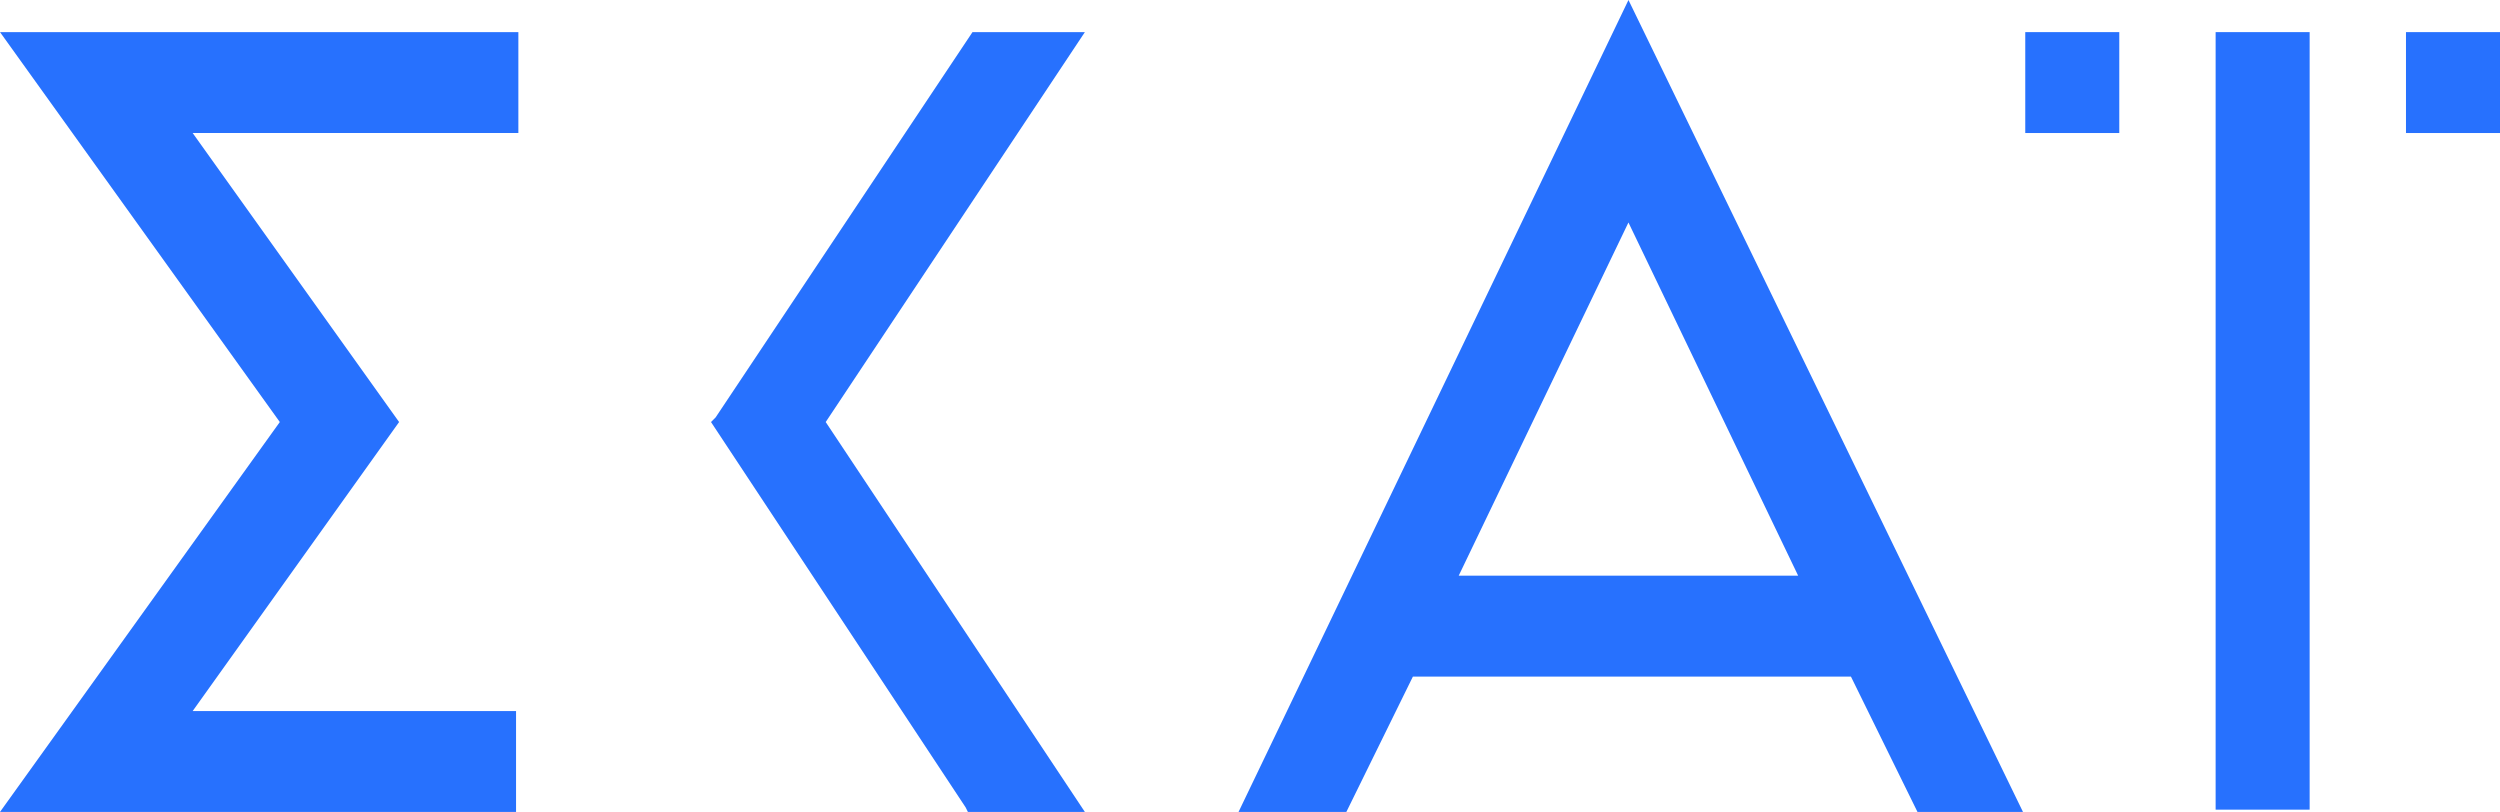 <svg width="821.09" height="266.67" version="1.1" viewBox="0 0 82.109 26.667" xml:space="preserve" xmlns="http://www.w3.org/2000/svg">
<style type="text/css">
    .st0{fill:#2771FE;stroke:#2771FE;stroke-width:0.2;}
    .st1{fill:#2771FE;}
</style><g fill="#2771fe" stroke-width=".753">

<path class="st1" d="m75.857 1.055h-3.088v25.537h3.088z"/>
<path class="st1" d="m69.605 1.055h-3.088v3.314h3.088z"/>
<path class="st1" d="m82.109 1.055h-3.088v3.314h3.088z"/>
<path class="st1" d="m9.19 13.861-9.19 12.806h16.949v-3.314h-10.621l6.78-9.492-6.78-9.492h10.697v-3.314h-17.024z"/>
<path class="st1" d="m40.678 26.667h3.541l2.185-4.444h14.388l2.185 4.444h3.465l-12.957-26.667zm12.806-19.36 5.574 11.601h-11.149z" Googl="true"/>
<path class="st1" d="m31.94 1.055-8.437 12.655-0.151 0.151 8.362 12.655 0.075 0.151h3.842l-8.512-12.806 8.512-12.806z"/>
</g></svg>
